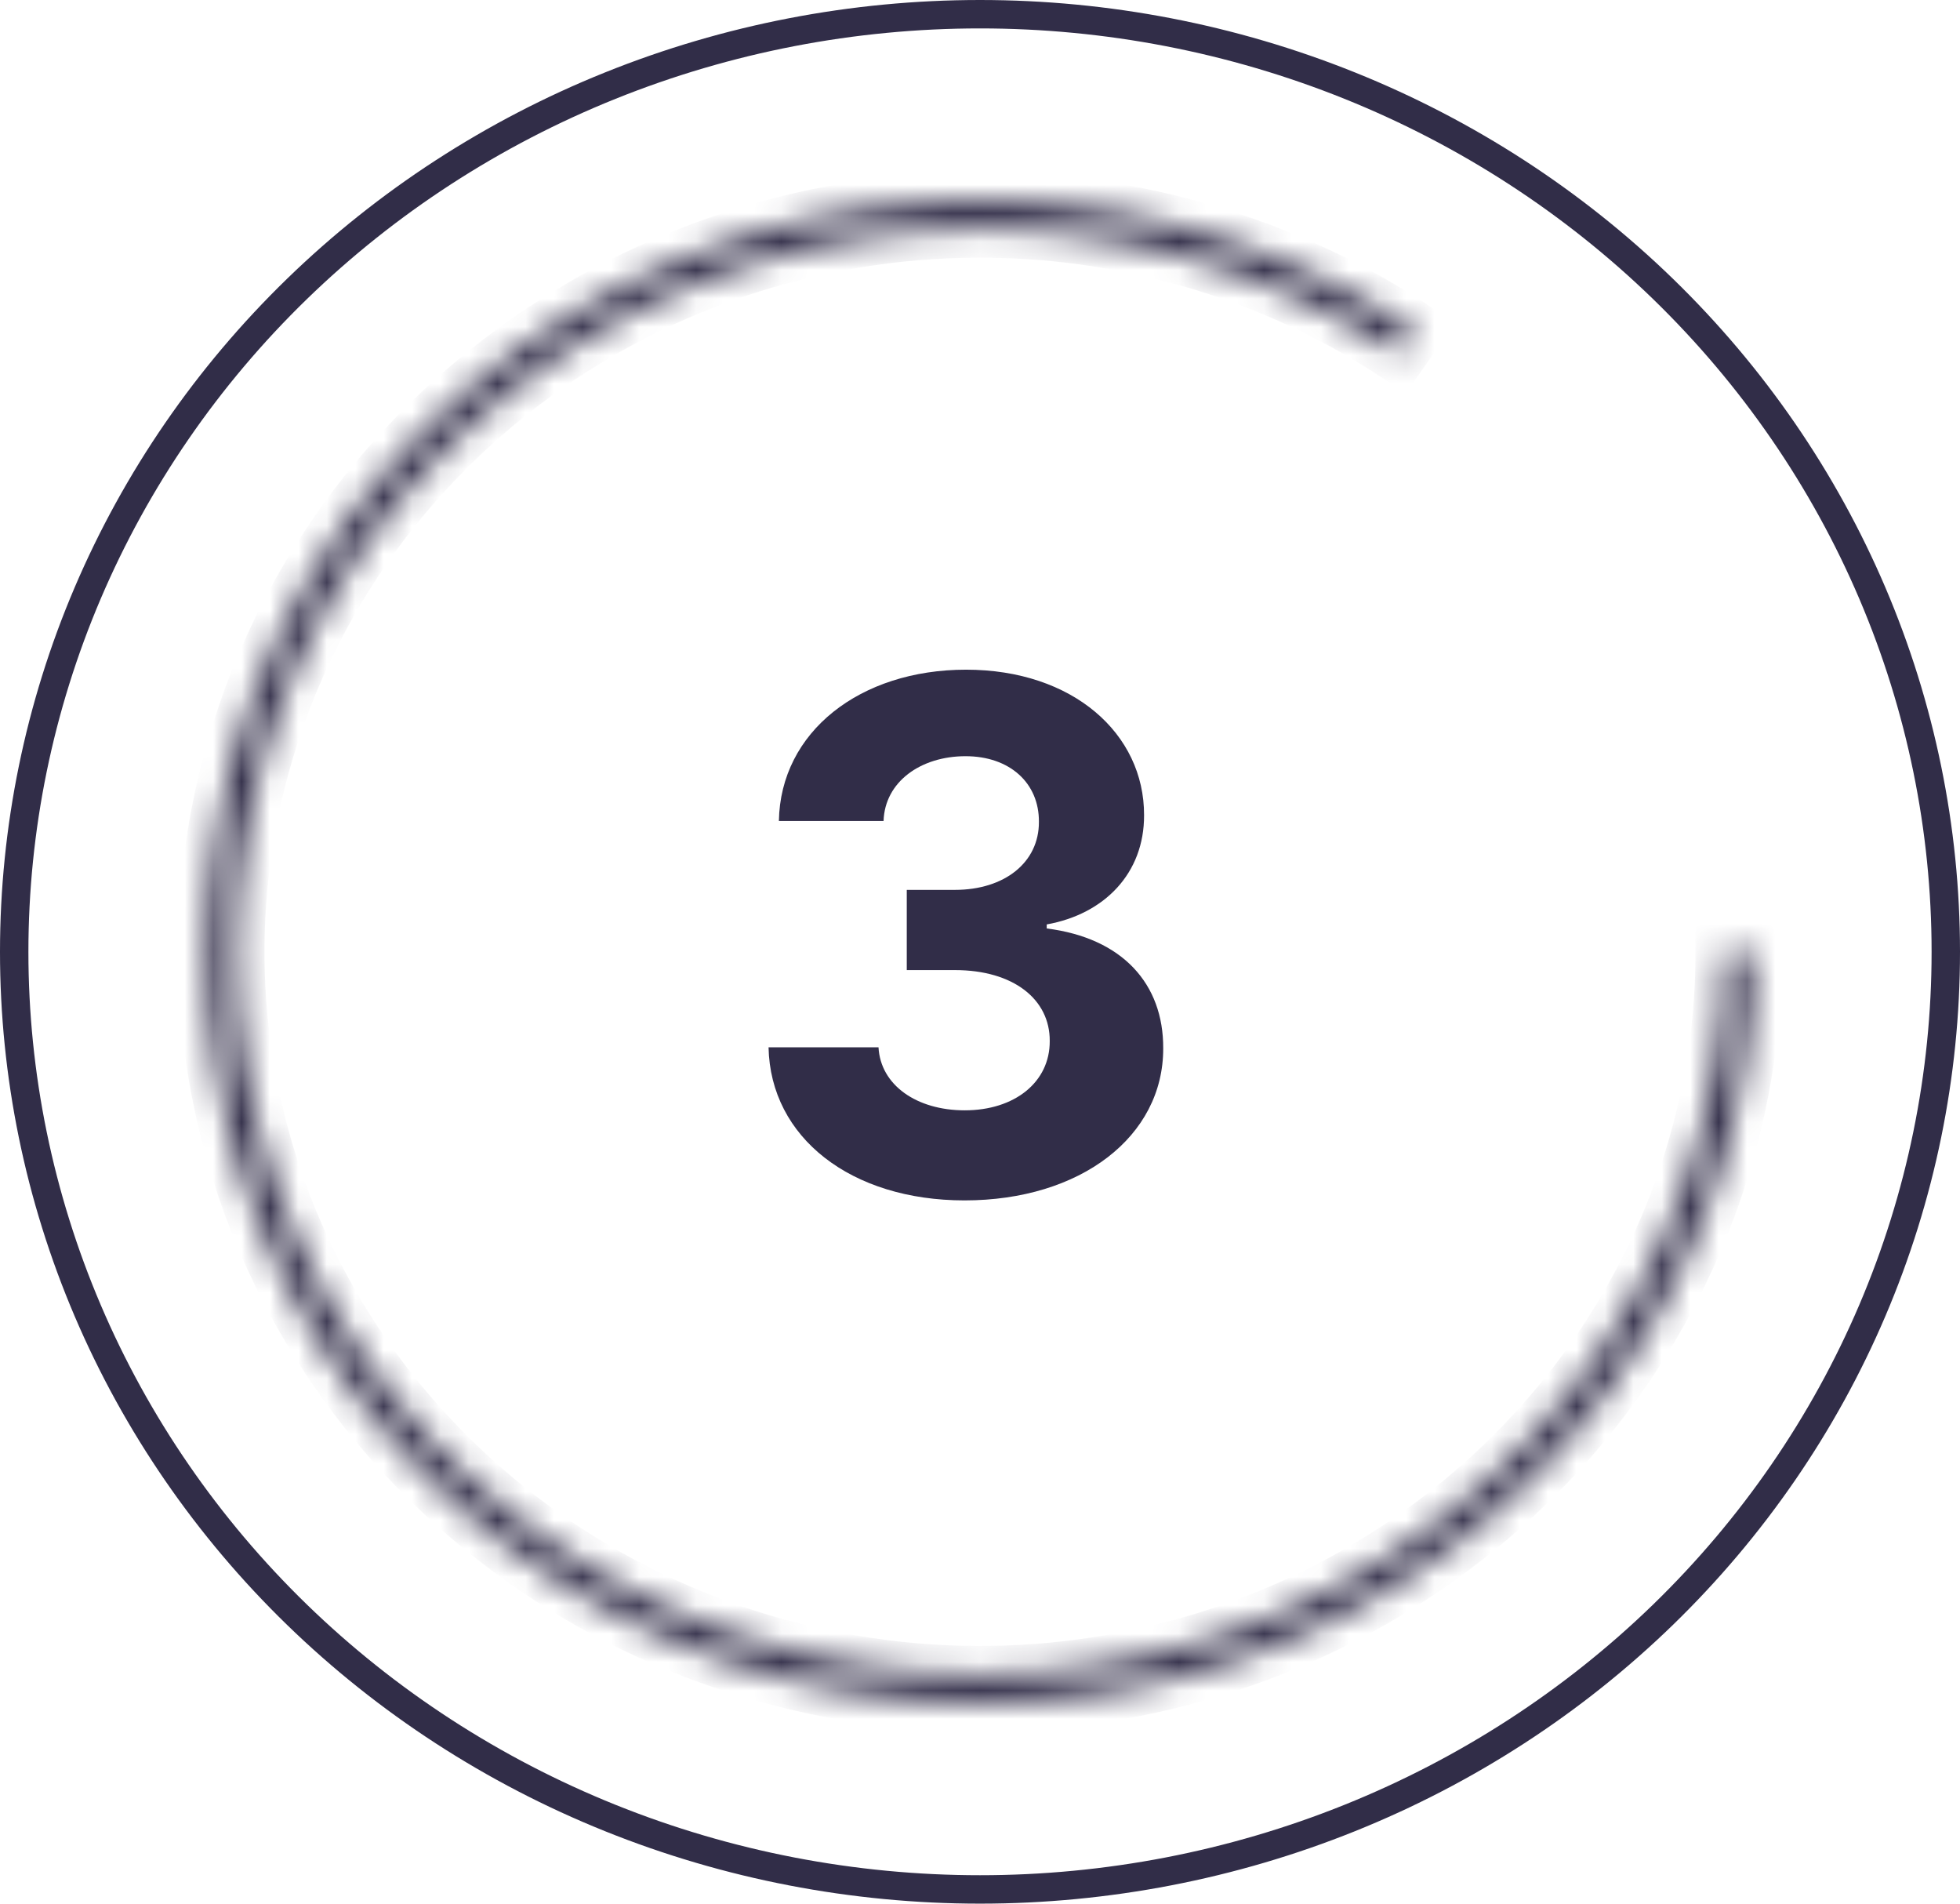<svg width="69" height="67" viewBox="0 0 69 67" fill="none" xmlns="http://www.w3.org/2000/svg">
<path d="M68.5 33.5C68.5 37.831 67.621 42.121 65.914 46.124C64.207 50.126 61.703 53.764 58.547 56.829C55.39 59.894 51.642 62.327 47.516 63.986C43.39 65.646 38.967 66.5 34.5 66.5C30.033 66.5 25.61 65.646 21.484 63.986C17.358 62.327 13.61 59.894 10.453 56.829C7.297 53.764 4.794 50.126 3.086 46.124C1.379 42.121 0.5 37.831 0.5 33.5C0.5 29.169 1.379 24.879 3.086 20.876C4.794 16.874 7.297 13.236 10.453 10.171C13.61 7.106 17.358 4.673 21.484 3.014C25.61 1.354 30.033 0.5 34.5 0.5C38.967 0.5 43.39 1.354 47.516 3.014C51.642 4.673 55.39 7.106 58.547 10.171C61.703 13.236 64.207 16.874 65.914 20.876C67.621 24.879 68.5 29.169 68.5 33.5L68.5 33.5Z" stroke="#312D48"/>
<mask id="path-2-inside-1" fill="white">
<path d="M61.737 33.5C61.737 39.405 59.702 45.141 55.955 49.792C52.209 54.444 46.967 57.745 41.064 59.168C35.162 60.591 28.939 60.055 23.387 57.646C17.834 55.236 13.272 51.092 10.427 45.872C7.582 40.653 6.618 34.659 7.688 28.846C8.758 23.033 11.801 17.735 16.332 13.796C20.863 9.857 26.622 7.504 32.69 7.111C38.758 6.719 44.787 8.309 49.816 11.63L49.227 12.47C44.391 9.277 38.594 7.748 32.759 8.125C26.924 8.503 21.387 10.765 17.03 14.553C12.674 18.341 9.748 23.435 8.719 29.025C7.69 34.615 8.617 40.378 11.352 45.397C14.088 50.416 18.475 54.401 23.814 56.718C29.153 59.035 35.137 59.55 40.812 58.181C46.487 56.813 51.528 53.639 55.13 49.166C58.733 44.693 60.69 39.178 60.69 33.5H61.737Z"/>
</mask>
<path d="M61.737 33.5C61.737 39.405 59.702 45.141 55.955 49.792C52.209 54.444 46.967 57.745 41.064 59.168C35.162 60.591 28.939 60.055 23.387 57.646C17.834 55.236 13.272 51.092 10.427 45.872C7.582 40.653 6.618 34.659 7.688 28.846C8.758 23.033 11.801 17.735 16.332 13.796C20.863 9.857 26.622 7.504 32.69 7.111C38.758 6.719 44.787 8.309 49.816 11.63L49.227 12.47C44.391 9.277 38.594 7.748 32.759 8.125C26.924 8.503 21.387 10.765 17.03 14.553C12.674 18.341 9.748 23.435 8.719 29.025C7.69 34.615 8.617 40.378 11.352 45.397C14.088 50.416 18.475 54.401 23.814 56.718C29.153 59.035 35.137 59.55 40.812 58.181C46.487 56.813 51.528 53.639 55.13 49.166C58.733 44.693 60.69 39.178 60.69 33.5H61.737Z" stroke="#312D48" stroke-width="2" mask="url(#path-2-inside-1)"/>
<path d="M33.955 42.249C38.038 42.249 40.959 40.002 40.95 36.895C40.959 34.631 39.521 33.016 36.849 32.678V32.536C38.882 32.172 40.284 30.734 40.276 28.692C40.284 25.825 37.772 23.57 34.008 23.57C30.279 23.57 27.474 25.754 27.42 28.896H31.105C31.149 27.511 32.419 26.615 33.99 26.615C35.544 26.615 36.582 27.556 36.574 28.923C36.582 30.352 35.366 31.32 33.617 31.32H31.922V34.143H33.617C35.677 34.143 36.964 35.173 36.955 36.638C36.964 38.085 35.721 39.079 33.963 39.079C32.268 39.079 30.998 38.191 30.927 36.86H27.056C27.119 40.038 29.959 42.249 33.955 42.249Z" fill="#312D48"/>
</svg>
